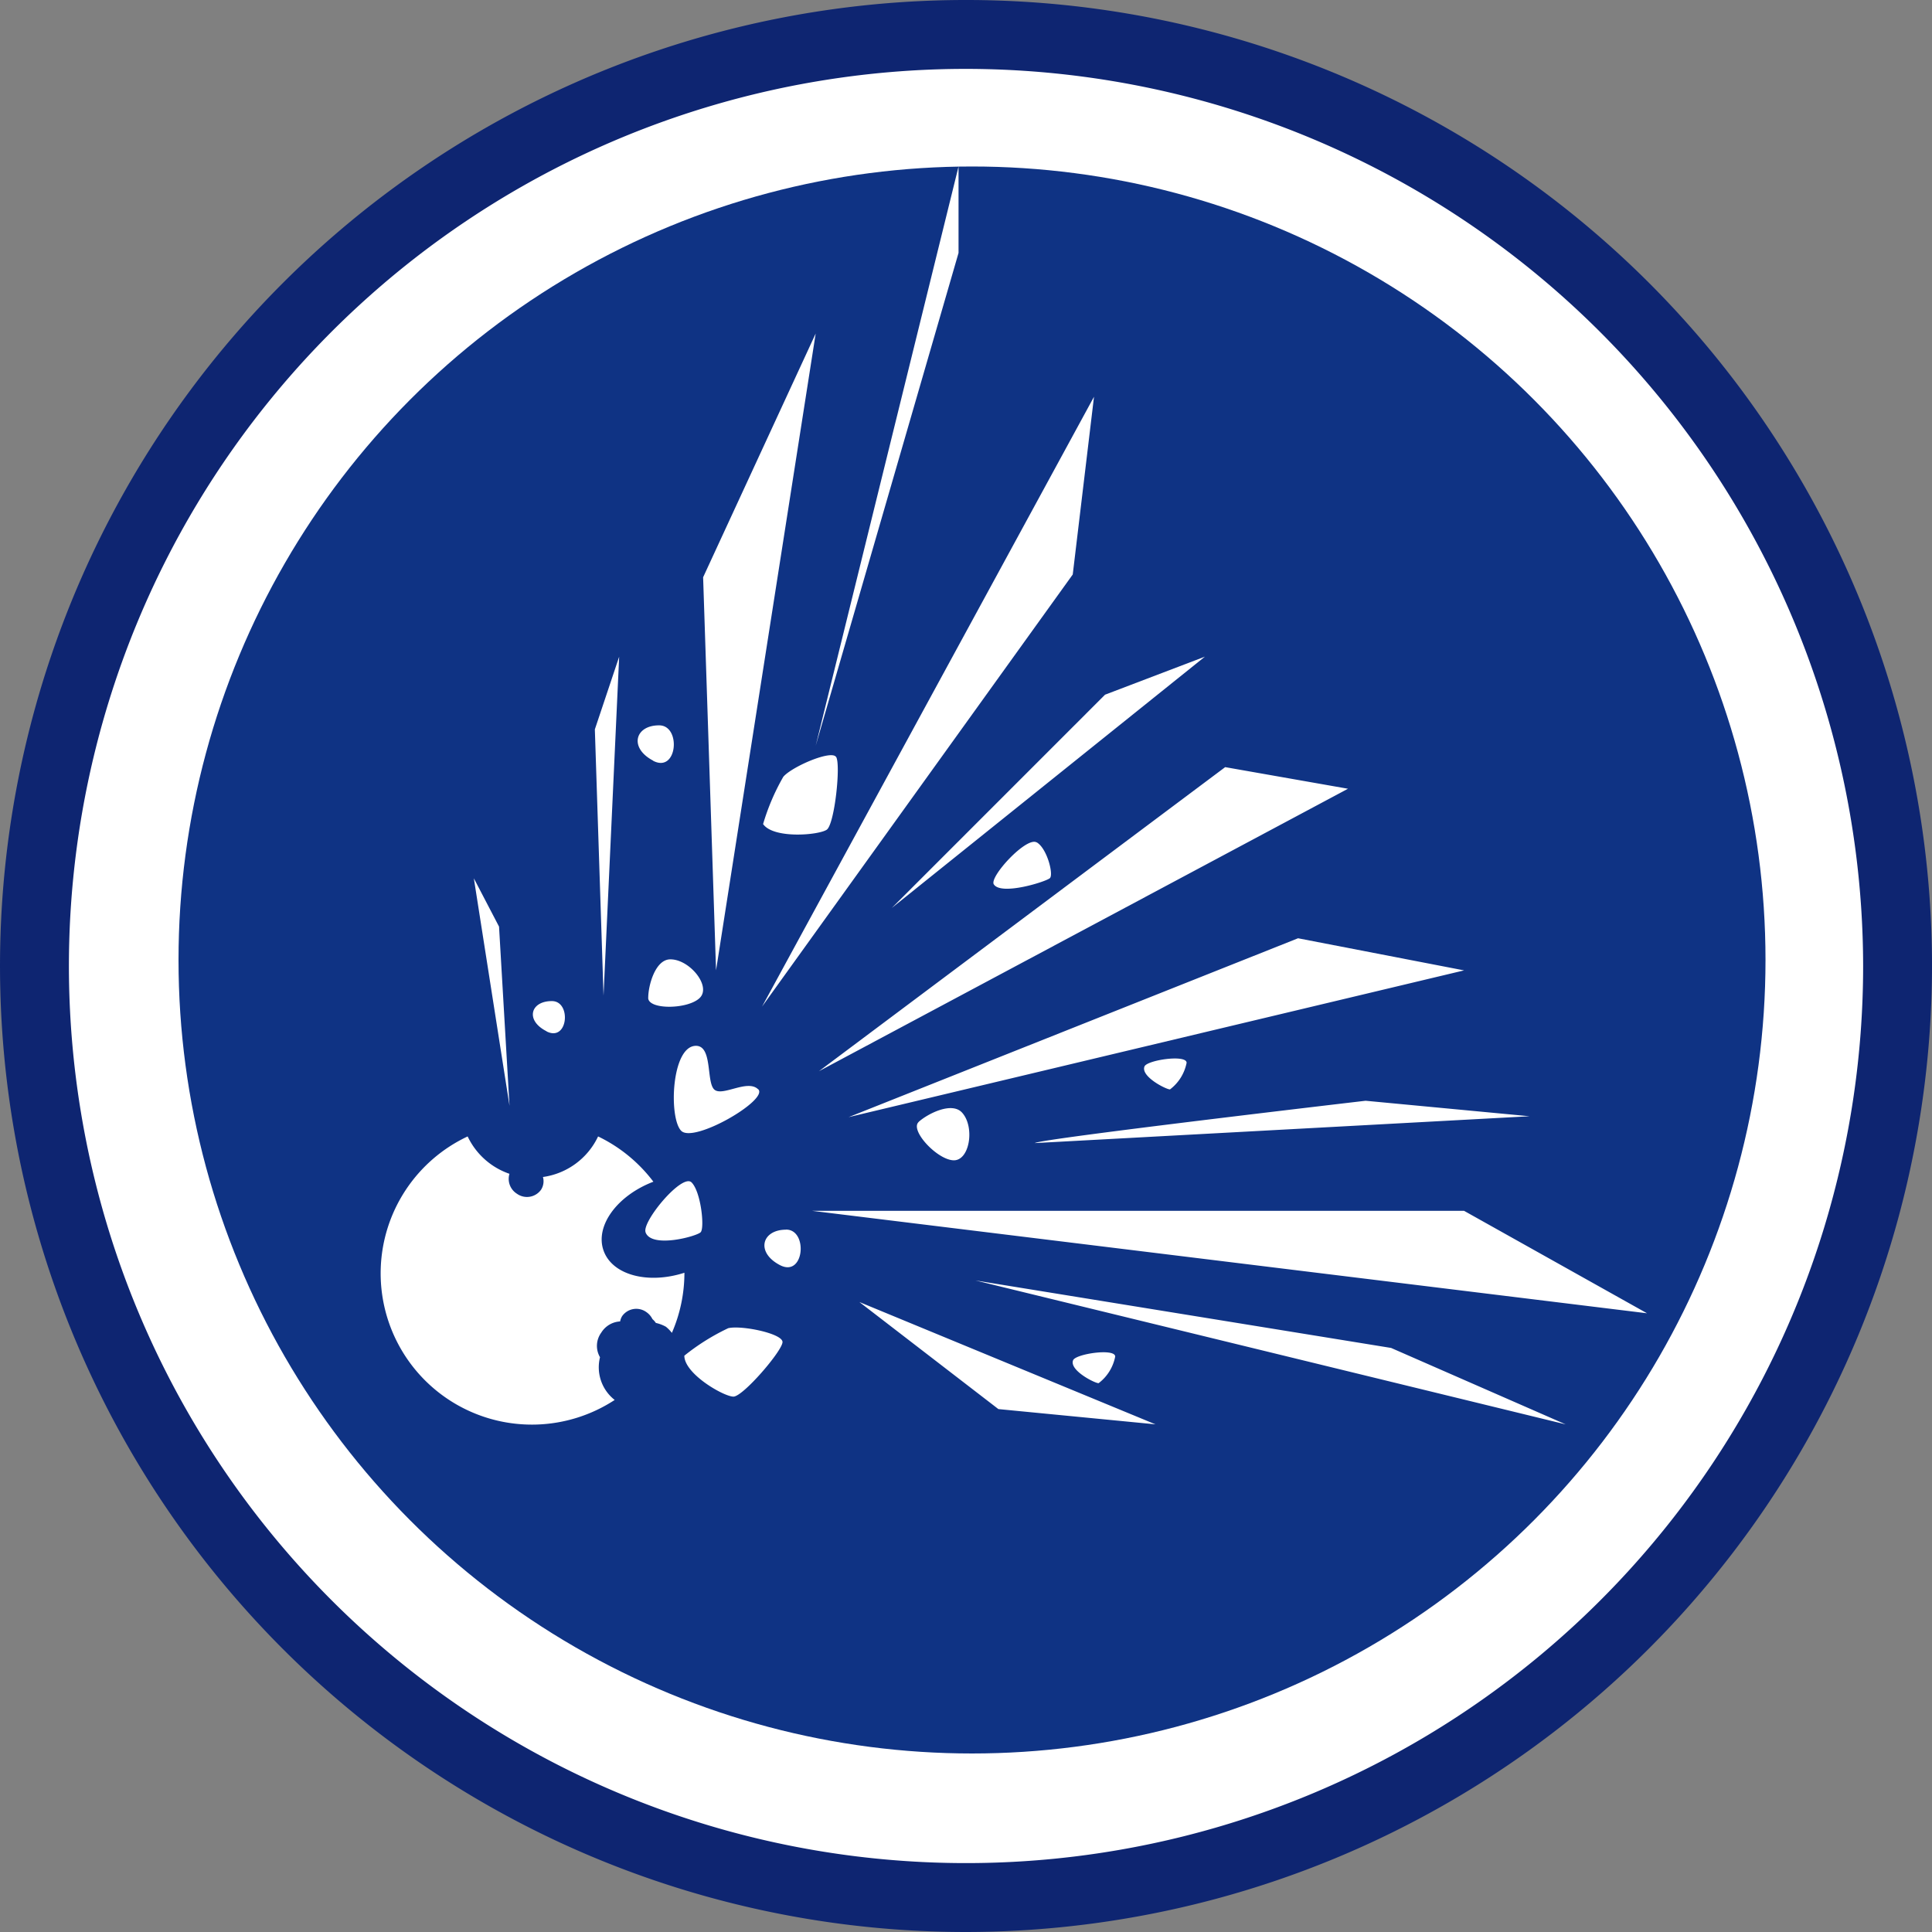 <svg xmlns="http://www.w3.org/2000/svg" xmlns:xlink="http://www.w3.org/1999/xlink" width="152" height="152" viewBox="0 0 152 152">
  <rect x="0" y="0" width="152" height="152" fill="#808080" stroke="none"/>
  <defs>
    <radialGradient id="radial-gradient" cx="0.5" cy="0.5" r="0.502" gradientTransform="translate(0.003) scale(0.994 1)" gradientUnits="objectBoundingBox">
      <stop offset="0" stop-color="#fff"/>
      <stop offset="1" stop-color="#fff"/>
    </radialGradient>
  </defs>
  <g id="Grupo_16509" data-name="Grupo 16509" transform="translate(-494 -10477)">
    <ellipse id="Elipse_1062" data-name="Elipse 1062" cx="73.832" cy="73.832" rx="73.832" ry="73.832" transform="translate(496.168 10479.168)" fill="#fff"/>
    <path id="Trazado_40624" data-name="Trazado 40624" d="M2697.842,3761.734a76,76,0,1,1,76-76A76.087,76.087,0,0,1,2697.842,3761.734Zm0-146.581a70.58,70.58,0,1,0,70.581,70.58A70.66,70.66,0,0,0,2697.842,3615.153Z" transform="translate(-2127.841 6867.266)" fill="#0e2571"/>
    <ellipse id="Elipse_1063" data-name="Elipse 1063" cx="62.428" cy="62.428" rx="62.428" ry="62.428" transform="translate(508.045 10490.099)" fill="#0f3384"/>
    <path id="Trazado_42132" data-name="Trazado 42132" d="M8599.045,619.539l-1.017-30.924,8.856-19.176Zm28.063-31.143,1.673-13.984-26.116,47.979Zm21.655,16.856-9.662-1.7-31.96,23.922Zm-11.256-10.393-7.856,2.993-16.776,16.777ZM8618.123,556.3l-11.238,45.567,11.238-38.771Zm-26.7,38.563-1.913,5.718.683,20.946Zm-9.451,21.236-1.982-3.8,2.806,17.9Zm27.5,14.991,48.426-11.547-13.064-2.527Zm53.577-.071-12.9-1.219s-25.691,3-26.022,3.33Zm-5.151,7.442H8606.61l65.68,8.059Zm-38.446,5.476,46.438,11.323-13.734-6.013Zm1.806,10.12,12.358,1.2-23.295-9.623Zm-21.283-6.35a17.247,17.247,0,0,0-3.425,2.15c0,1.434,3.105,3.219,3.863,3.219s3.861-3.616,3.861-4.294S8600.985,647.434,8599.98,647.7Zm8.507-44.962c-.386-.557-3.474.773-4.146,1.567a17.253,17.253,0,0,0-1.59,3.719c.817,1.177,4.388.875,5.009.444S8608.874,603.3,8608.487,602.742Zm-14.984,37.4c.461,1.292,4.009.327,4.335,0s.03-3.177-.712-3.92S8593.206,639.306,8593.5,640.138Zm36.95,9.767c-.034-.653-3.1-.2-3.31.3-.324.79,1.72,1.821,2.006,1.807A3.444,3.444,0,0,0,8630.453,649.9Zm5.617-23.113c-.034-.652-3.1-.2-3.311.3-.324.79,1.72,1.822,2.007,1.807A3.454,3.454,0,0,0,8636.07,626.792Zm-11.8-17.326c-.816-.466-3.737,2.724-3.367,3.3.573.9,4.1-.206,4.41-.485S8625.084,609.932,8624.269,609.466Zm-19.715,30.47c-1.911,0-2.4,1.785-.478,2.787S8606.3,639.936,8604.554,639.936Zm-18.839-15.6c1.7.857,1.972-2.384.423-2.384C8584.443,621.95,8584.014,623.478,8585.715,624.335Zm8.383-21.291c1.918,1,2.225-2.787.478-2.787C8592.664,600.256,8592.181,602.041,8594.1,603.043Zm8.266,25.85c-.837-.836-2.85.619-3.469,0s-.116-3.424-1.424-3.424c-1.946,0-2.156,5.694-1.16,6.689S8603.2,629.73,8602.363,628.894Zm-8.653-7.2c0,.956,3.146.916,4.062,0s-.8-3.027-2.31-3.027C8594.268,618.663,8593.71,620.735,8593.71,621.69Zm21.279,9.769c-.709.64,1.43,2.948,2.723,3.013s1.712-2.619.7-3.742C8617.608,629.843,8615.7,630.818,8614.989,631.459ZM8590.2,641.6c-.7-1.938,1.055-4.339,3.915-5.431a11.931,11.931,0,0,0-4.35-3.562,5.663,5.663,0,0,1-4.338,3.191,1.234,1.234,0,0,1-.153,1.007,1.362,1.362,0,0,1-1.9.307,1.377,1.377,0,0,1-.582-1.565,5.676,5.676,0,0,1-3.29-2.94,11.9,11.9,0,1,0,11.569,20.732,3.262,3.262,0,0,1-1.155-3.361,1.765,1.765,0,0,1,.1-1.937,1.855,1.855,0,0,1,1.483-.879,1.185,1.185,0,0,1,.165-.428,1.361,1.361,0,0,1,1.9-.307,1.455,1.455,0,0,1,.479.553,1.481,1.481,0,0,1,.267.3,2.948,2.948,0,0,1,.791.3,2.873,2.873,0,0,1,.469.482,11.848,11.848,0,0,0,.987-4.731C8593.694,644.255,8590.887,643.517,8590.2,641.6Z" transform="translate(-8048.71 9933.802)" fill="url(#radial-gradient)"/>
  </g>
</svg>
